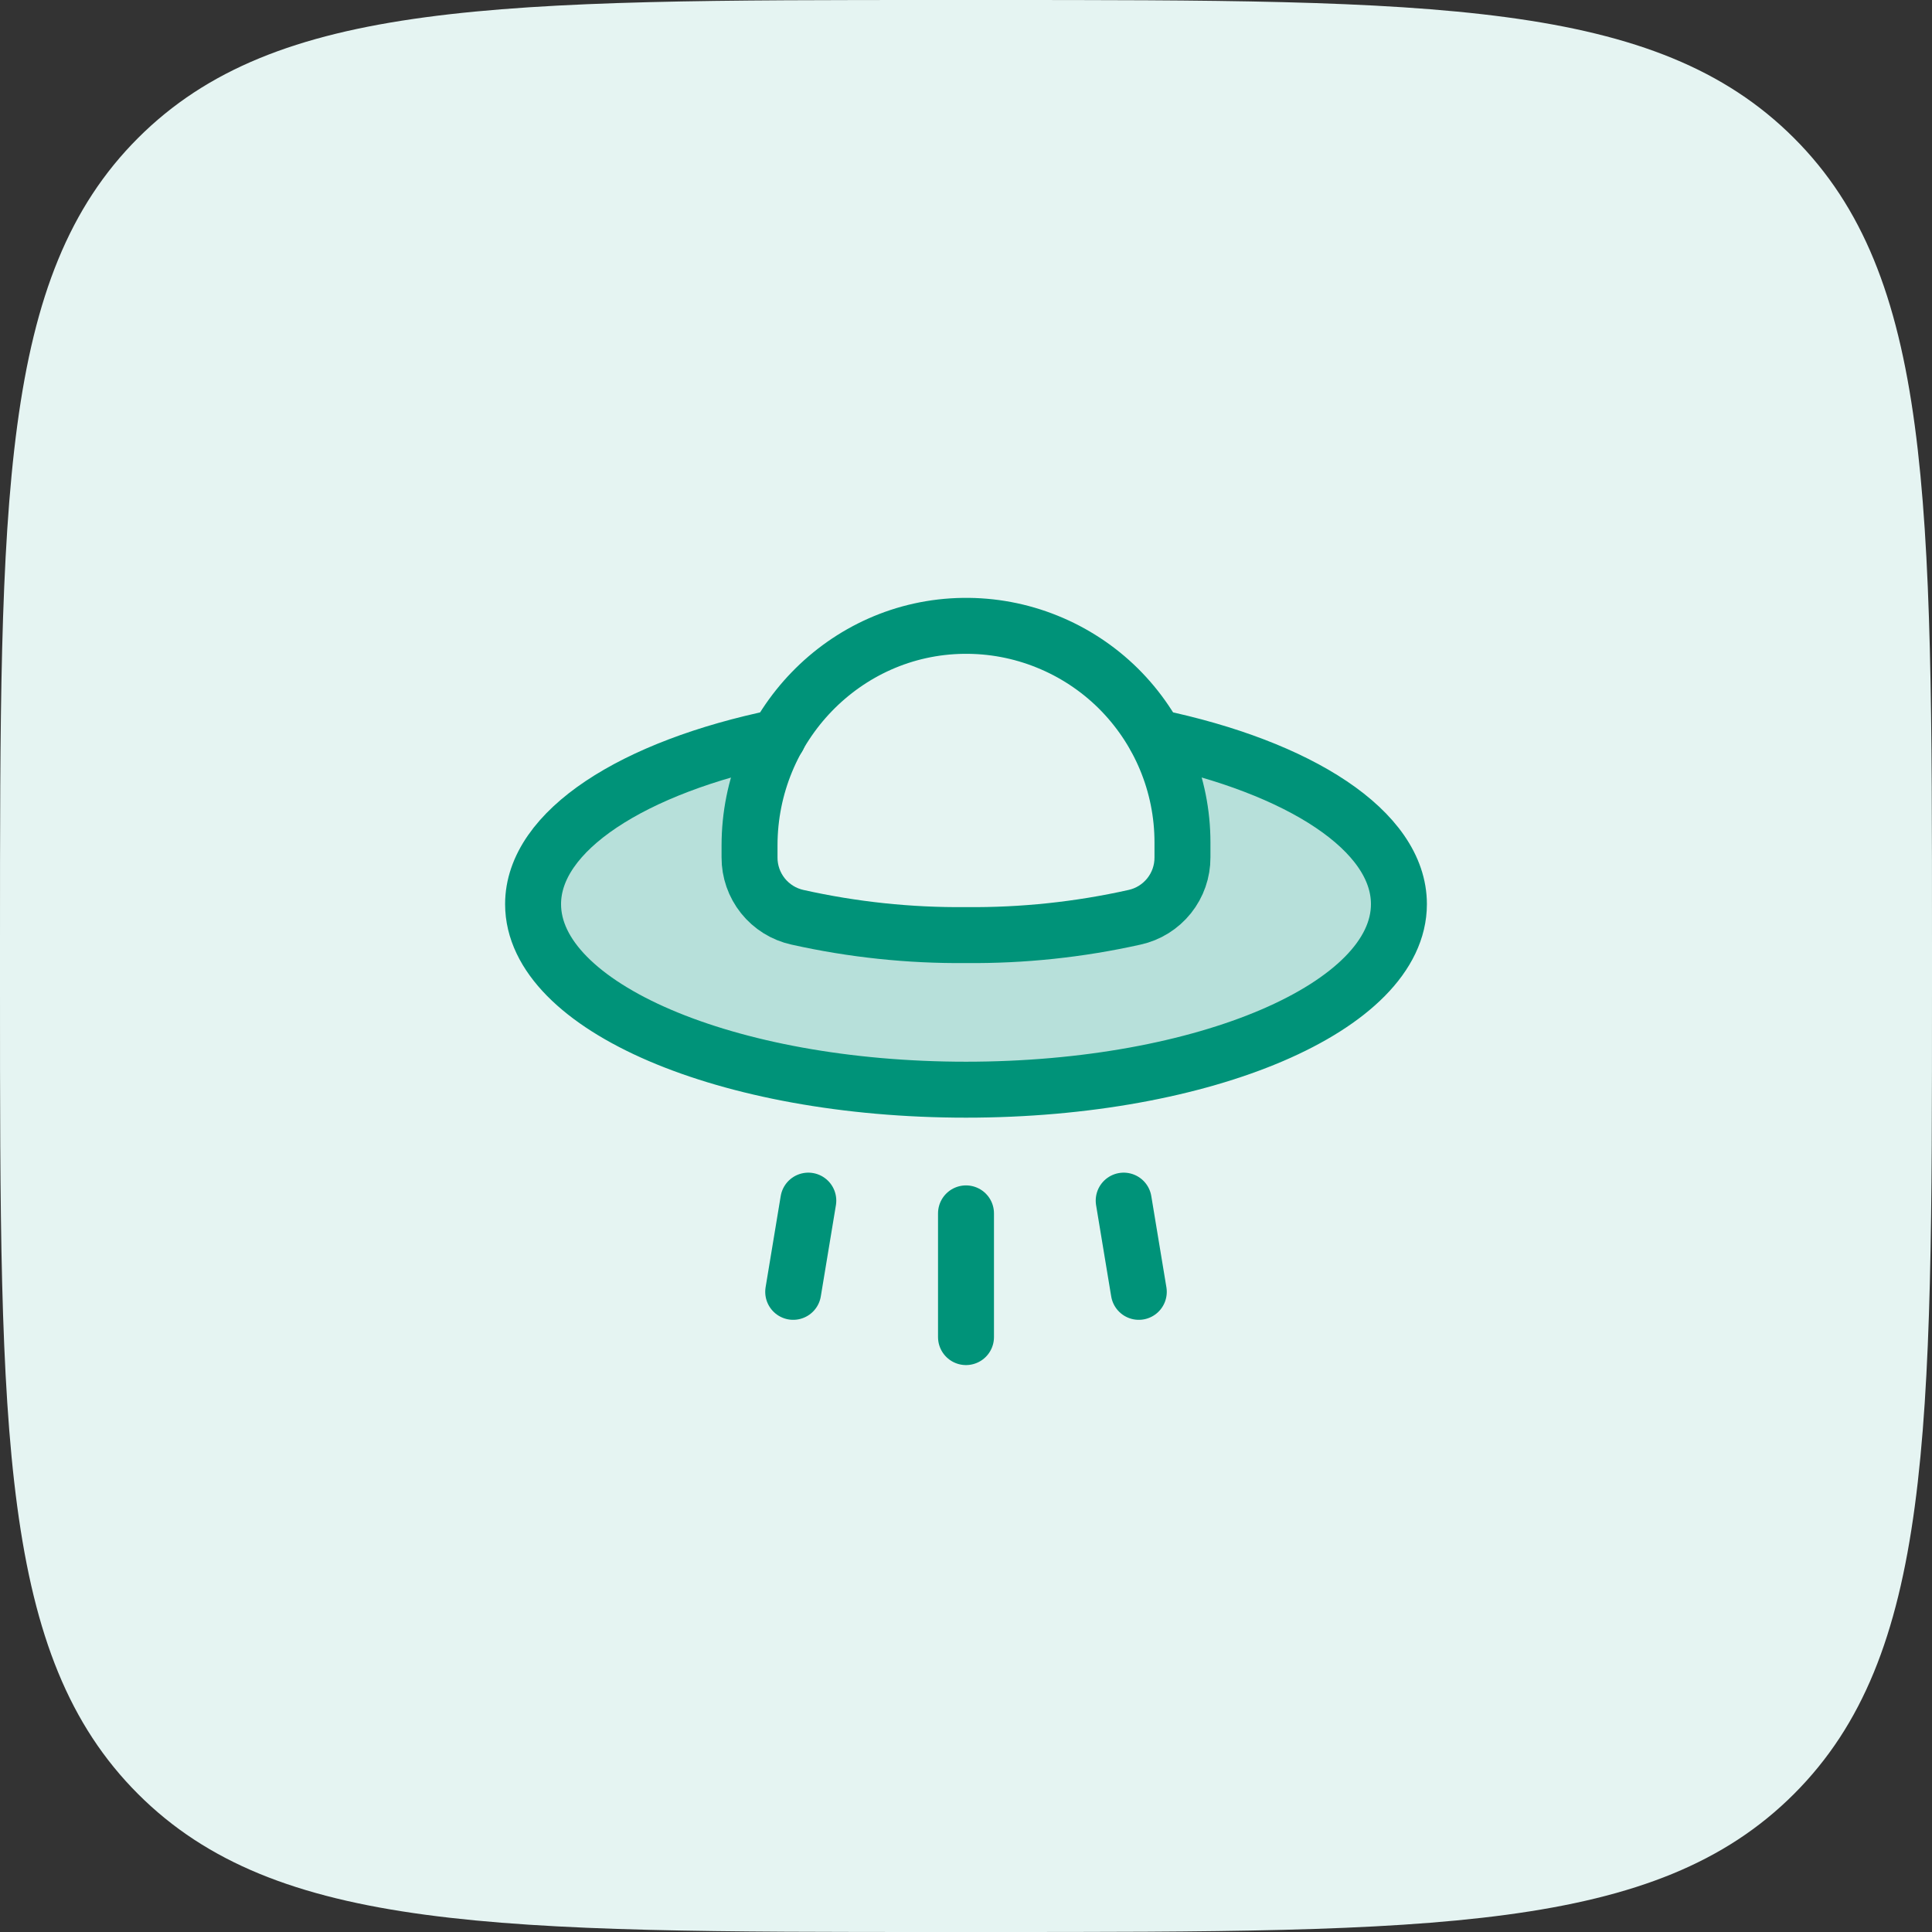 <svg width="50" height="50" viewBox="0 0 50 50" fill="none" xmlns="http://www.w3.org/2000/svg">
<rect x="0" y="0" width="50" height="50" fill="#333333" stroke="none"/>
<path d="M0 24.39C0 12.893 0 7.144 3.572 3.572C7.144 0 12.893 0 24.39 0H25.61C37.107 0 42.856 0 46.428 3.572C50 7.144 50 12.893 50 24.39V25.61C50 37.107 50 42.856 46.428 46.428C42.856 50 37.107 50 25.61 50H24.39C12.893 50 7.144 50 3.572 46.428C0 42.856 0 37.107 0 25.61V24.39Z" fill="#E5F4F2"/>
<path opacity="0.2" d="M29.902 19.078C30.36 19.912 30.601 20.848 30.602 21.799V22.189C30.604 22.55 30.482 22.901 30.256 23.183C30.03 23.466 29.715 23.662 29.362 23.74C27.93 24.059 26.467 24.214 25 24.2C23.534 24.214 22.07 24.059 20.639 23.74C20.286 23.662 19.97 23.466 19.744 23.183C19.519 22.901 19.396 22.55 19.398 22.189V21.879C19.399 20.897 19.654 19.932 20.138 19.078C16.387 19.848 13.796 21.499 13.796 23.399C13.796 26.05 18.808 28.201 25 28.201C31.192 28.201 36.204 26.05 36.204 23.399C36.204 21.499 33.633 19.858 29.902 19.078Z" fill="#009379"/>
<path d="M29.081 31.072L29.472 33.433" stroke="#009379" stroke-width="1.448" stroke-linecap="round" stroke-linejoin="round"/>
<path d="M25 31.402V34.604" stroke="#009379" stroke-width="1.448" stroke-linecap="round" stroke-linejoin="round"/>
<path d="M20.919 31.072L20.528 33.433" stroke="#009379" stroke-width="1.448" stroke-linecap="round" stroke-linejoin="round"/>
<path d="M29.902 19.078C33.633 19.858 36.204 21.499 36.204 23.399C36.204 26.05 31.192 28.201 25 28.201C18.808 28.201 13.796 26.05 13.796 23.399C13.796 21.499 16.387 19.848 20.138 19.078" stroke="#009379" stroke-width="1.448" stroke-linecap="round" stroke-linejoin="round"/>
<path d="M19.398 22.189C19.396 22.55 19.519 22.901 19.744 23.183C19.97 23.465 20.286 23.662 20.638 23.739C22.07 24.059 23.533 24.214 25 24.2C26.467 24.214 27.93 24.059 29.362 23.739C29.715 23.662 30.03 23.465 30.256 23.183C30.482 22.901 30.604 22.55 30.602 22.189V21.799C30.602 21.057 30.455 20.323 30.169 19.639C29.883 18.954 29.464 18.334 28.937 17.812C28.409 17.291 27.783 16.88 27.095 16.603C26.408 16.325 25.672 16.187 24.93 16.197C21.849 16.237 19.398 18.808 19.398 21.879V22.189Z" stroke="#009379" stroke-width="1.448" stroke-linecap="round" stroke-linejoin="round"/>
</svg>

